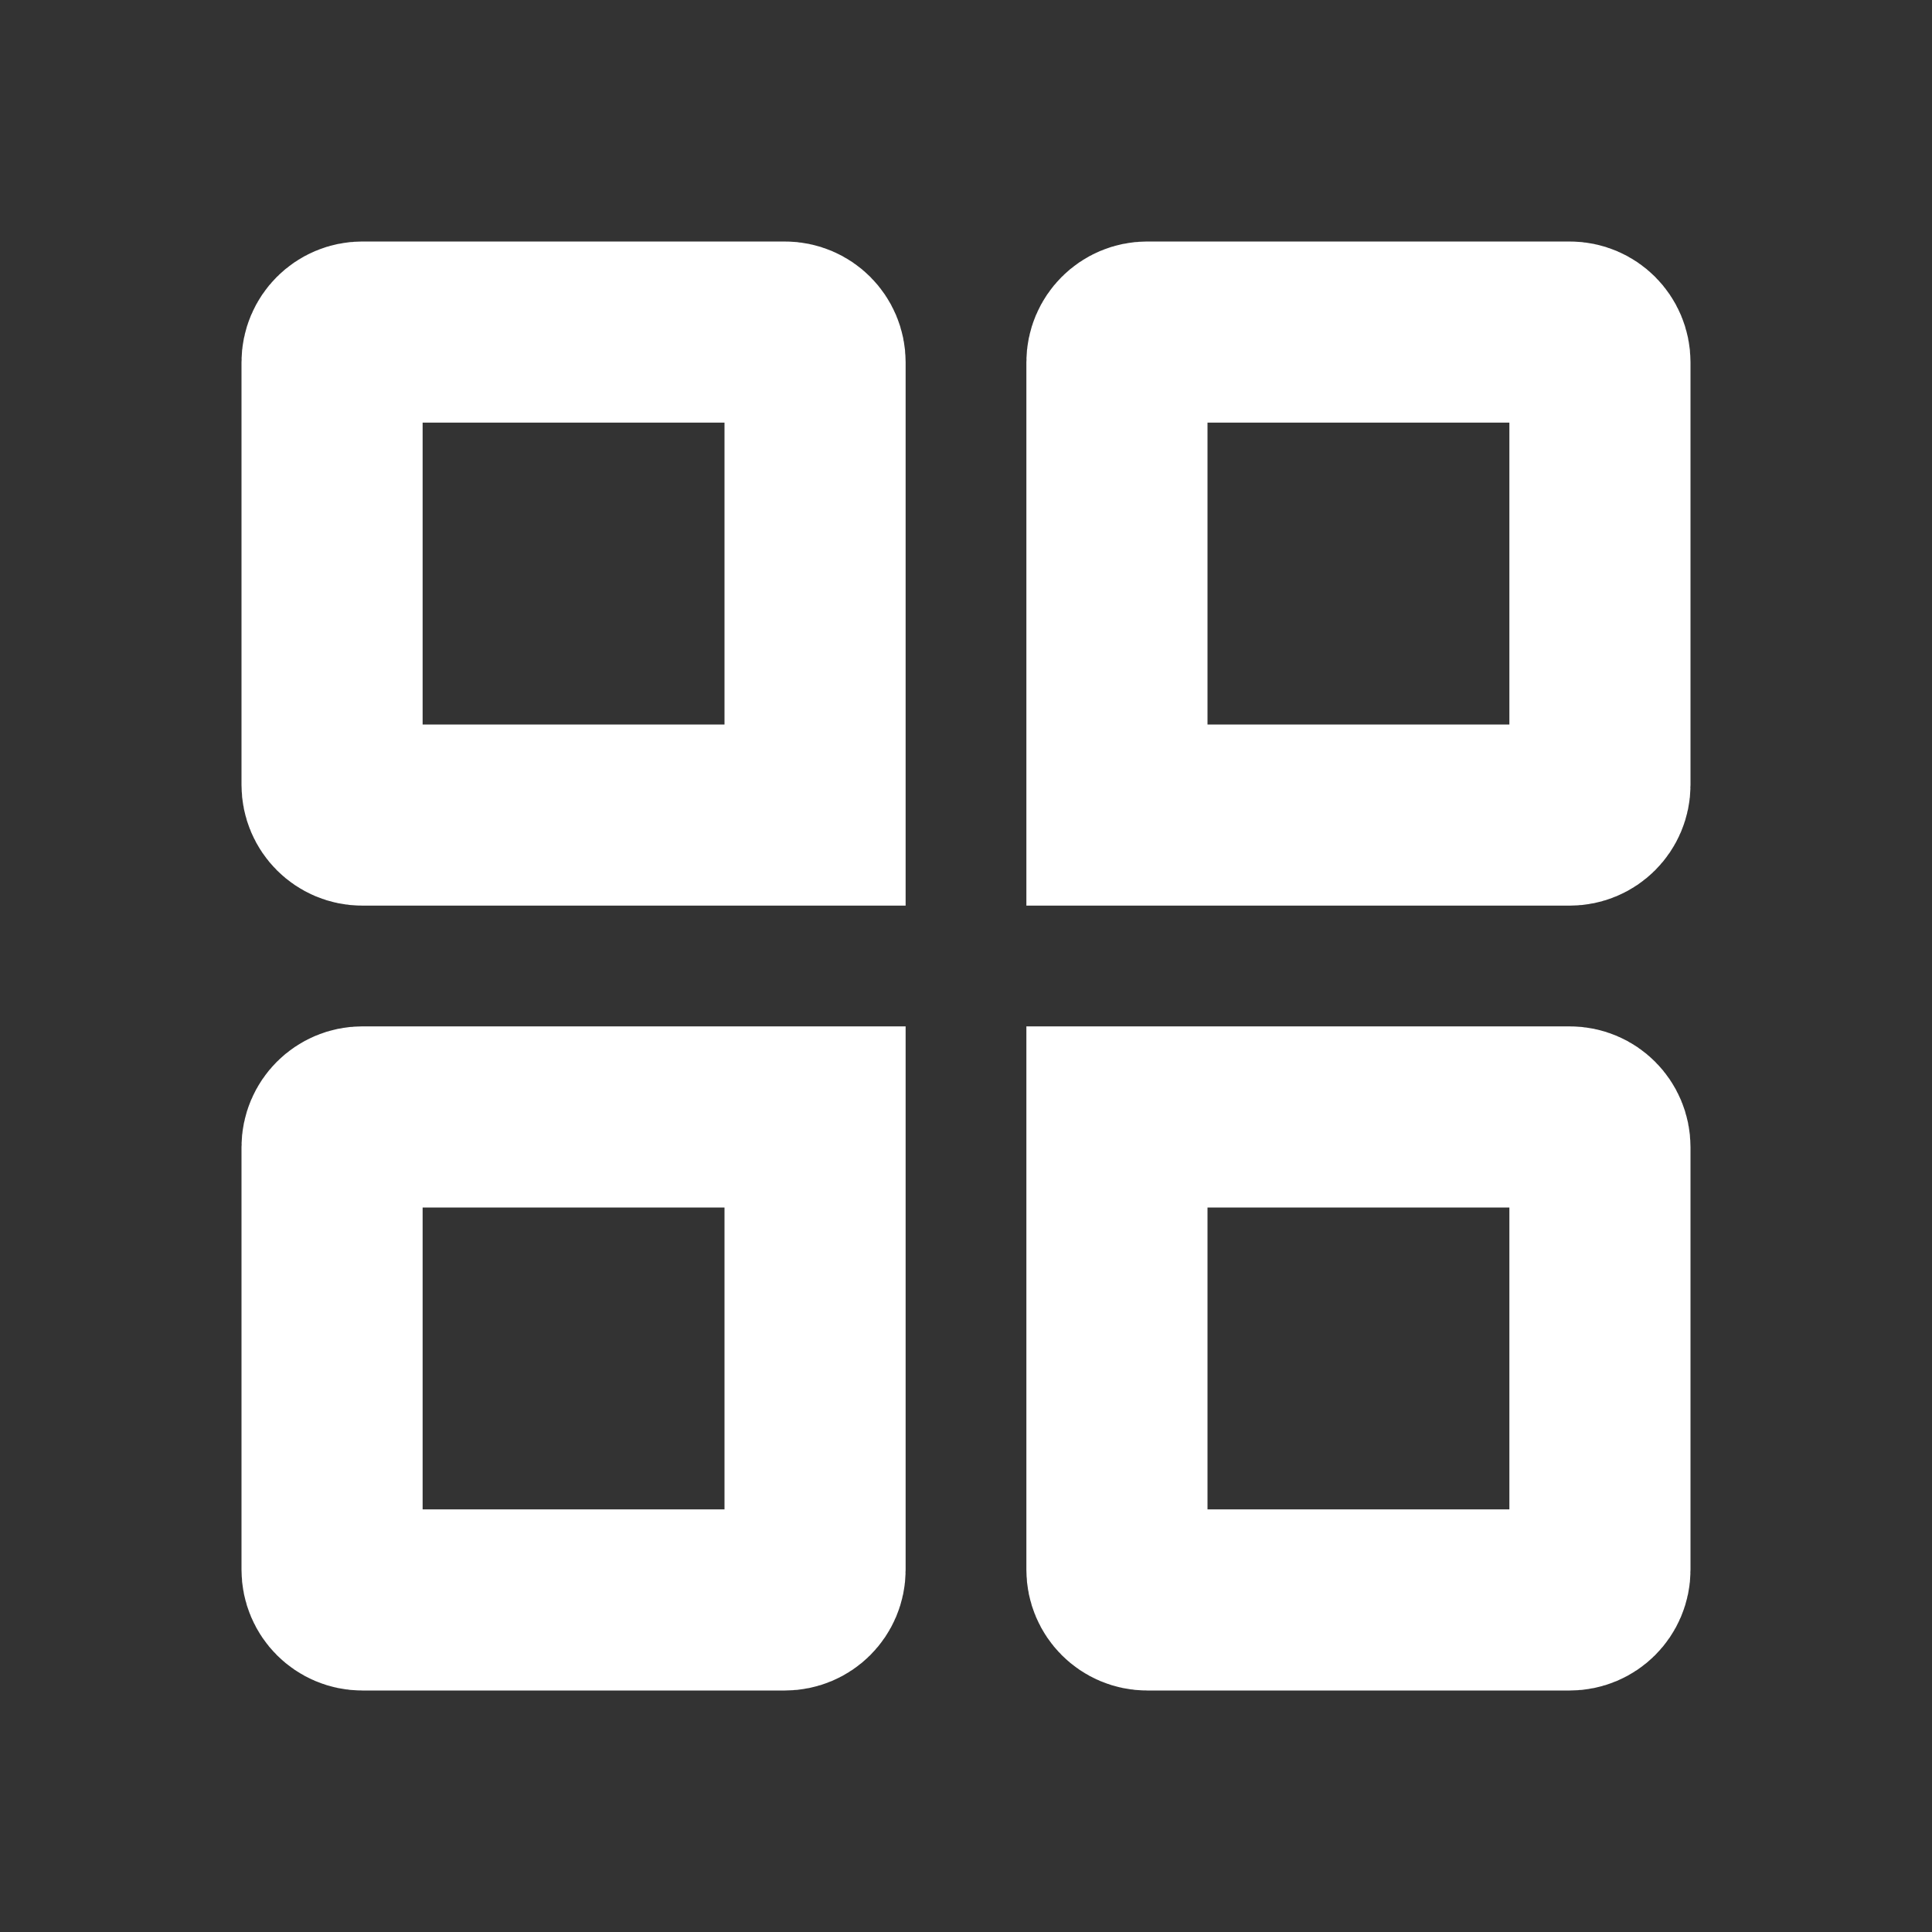 <svg width="16" height="16" viewBox="0 0 16 16" fill="none" xmlns="http://www.w3.org/2000/svg">
<rect x="0" y="0" width="16" height="16" fill="#333333" stroke="none"/>
<path d="M9.25 13V9.25H13C13.138 9.25 13.25 9.362 13.25 9.5V13C13.25 13.138 13.138 13.25 13 13.25H9.5C9.362 13.25 9.25 13.138 9.25 13ZM2.75 9.5C2.75 9.362 2.862 9.25 3 9.25H6.75V13C6.75 13.138 6.638 13.25 6.5 13.25H3C2.862 13.25 2.75 13.138 2.75 13V9.5ZM9.25 3C9.25 2.862 9.362 2.75 9.5 2.75H13C13.138 2.75 13.25 2.862 13.25 3V6.5C13.25 6.638 13.138 6.75 13 6.75H9.25V3ZM2.75 3C2.75 2.862 2.862 2.75 3 2.75H6.5C6.638 2.75 6.75 2.862 6.75 3V6.75H3C2.862 6.75 2.75 6.638 2.75 6.5V3Z" stroke="white" stroke-width="1.5"/>
</svg>
